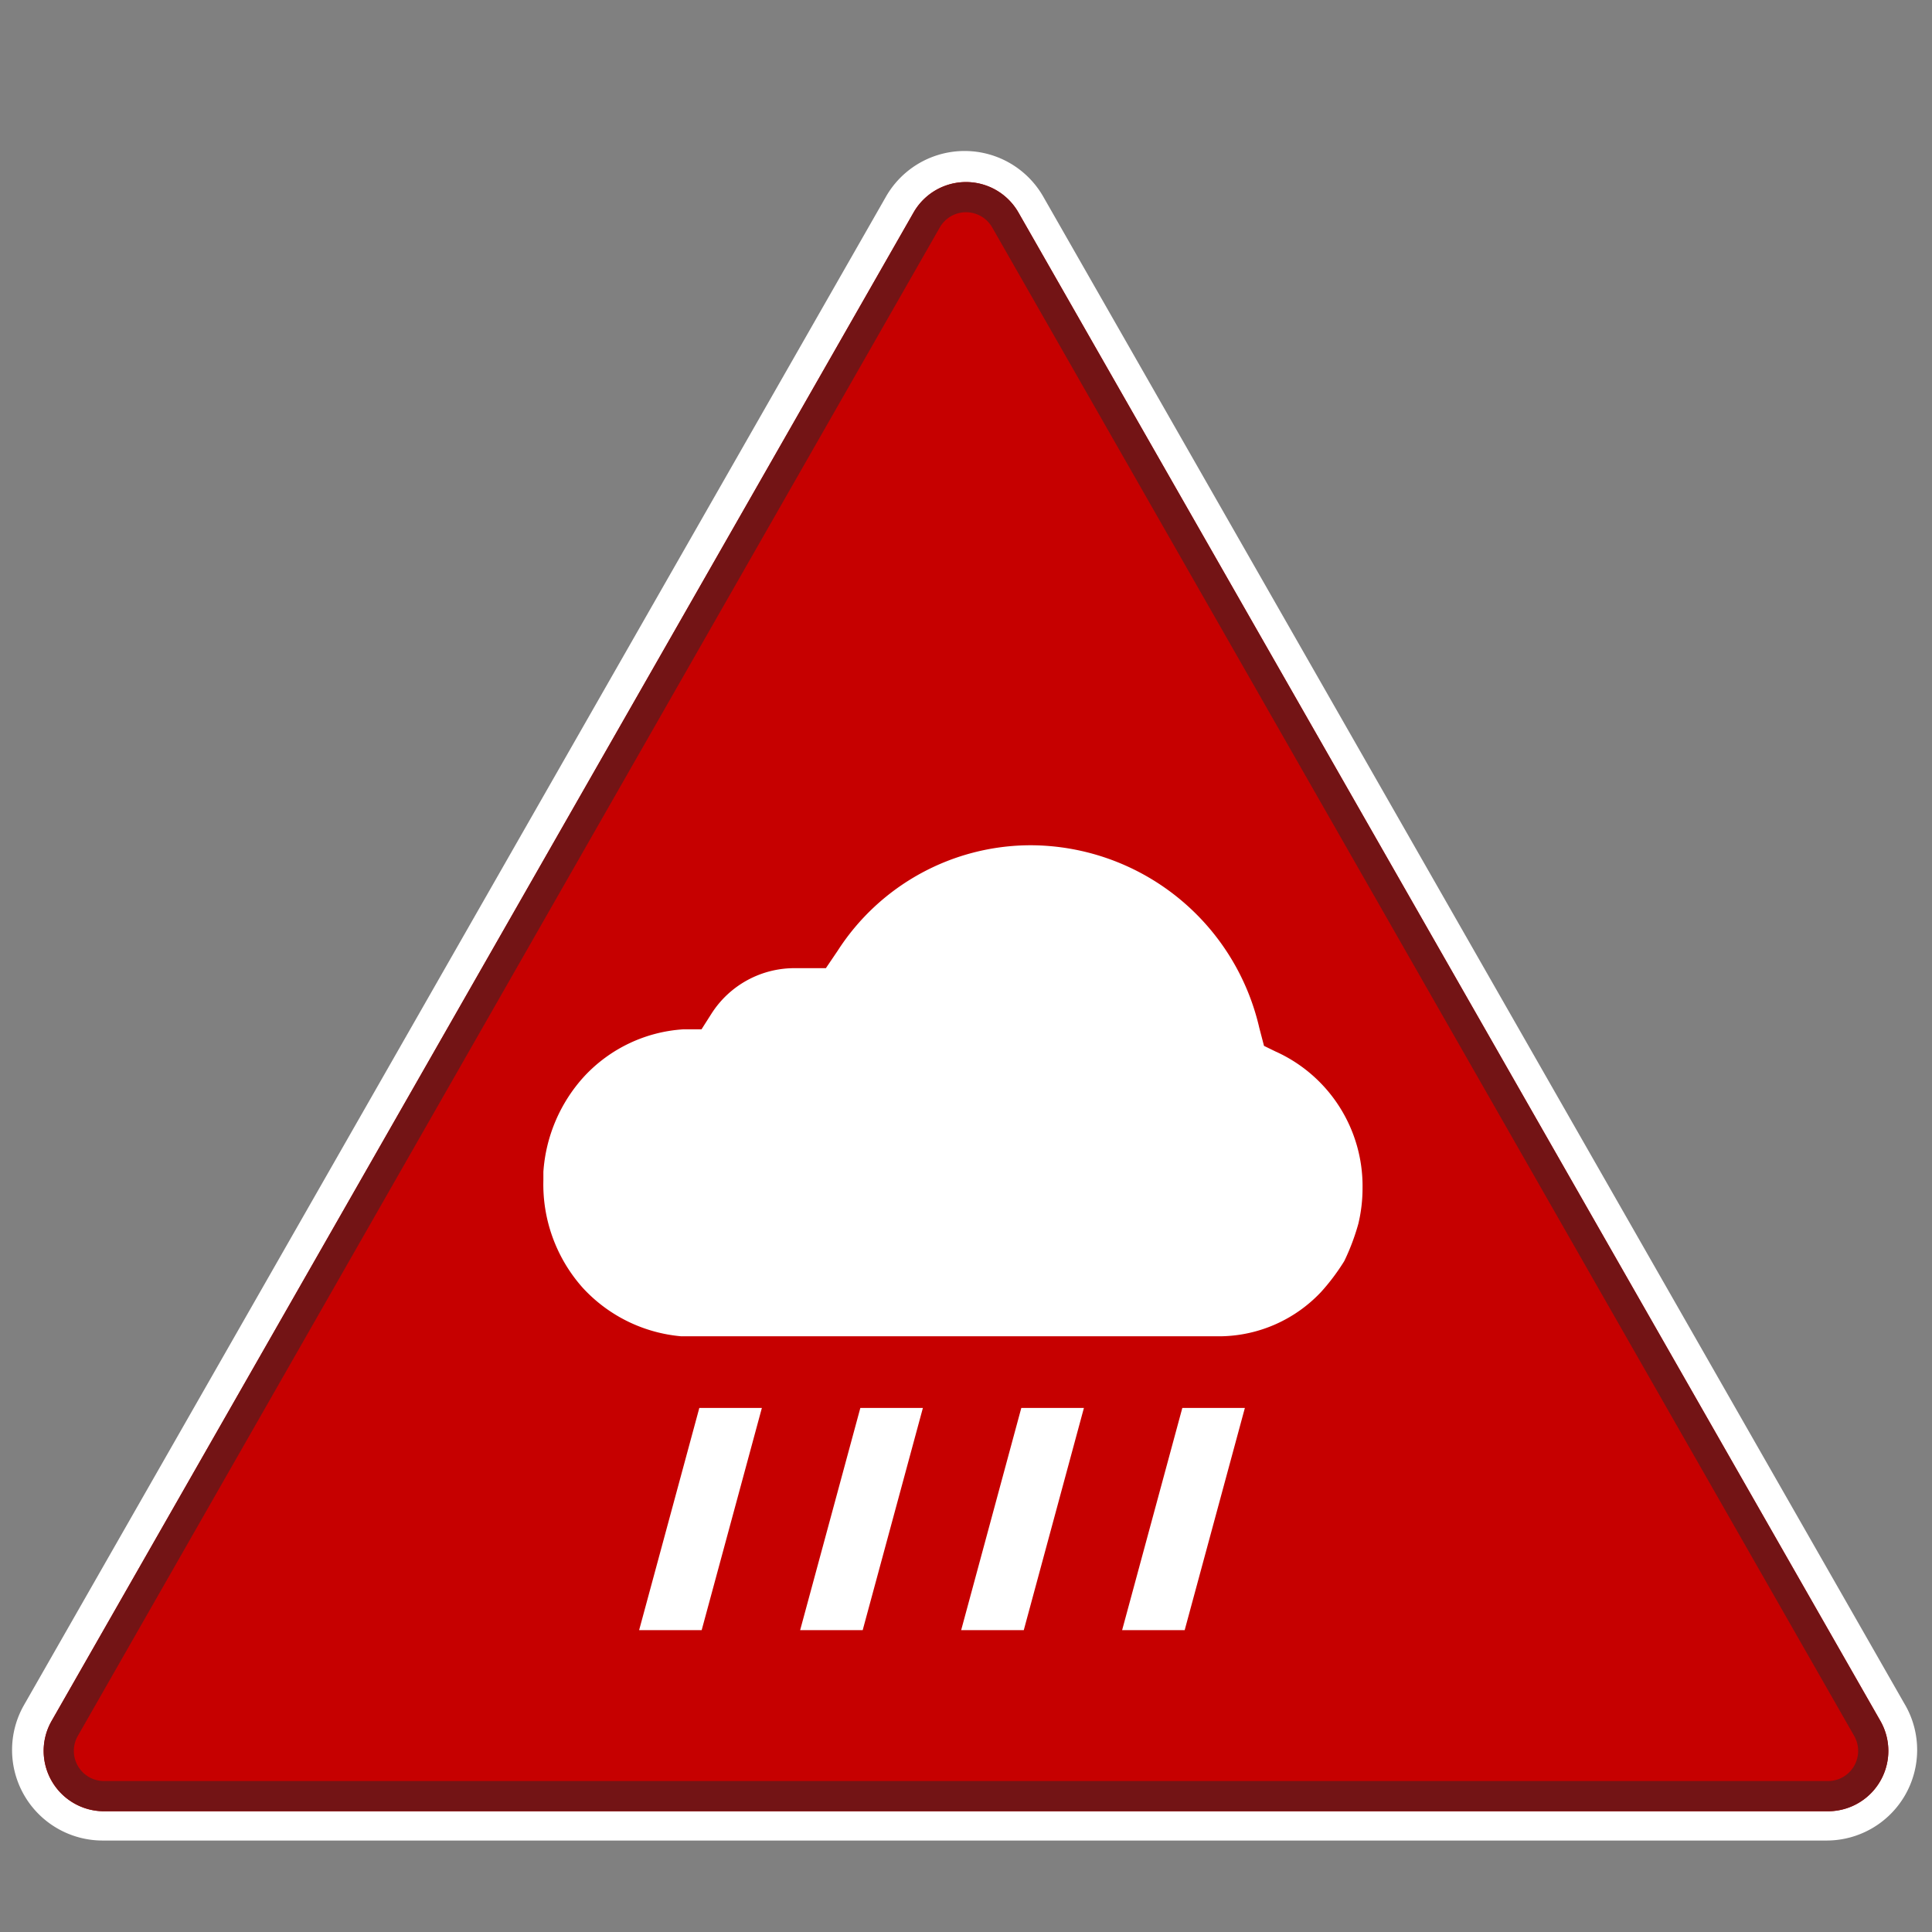 <svg xmlns="http://www.w3.org/2000/svg" width="32" height="32" fill="none"><rect width="100%" height="100%" fill="#808080" stroke="none"/><path fill="#fff" fill-rule="evenodd" d="M31.556 28.24a1.5 1.5 0 0 1-1.302 2.245H1.7A1.5 1.5 0 0 1 .398 28.24L14.675 3.256a1.5 1.5 0 0 1 2.604 0l14.277 24.985z" clip-rule="evenodd"/><path fill="#C60000" fill-rule="evenodd" d="M30.277 30a1 1 0 0 0 .868-1.496L16.868 3.519a1 1 0 0 0-1.736 0L.855 28.504A1 1 0 0 0 1.723 30h28.554z" clip-rule="evenodd"/><path fill="#731415" fill-rule="evenodd" d="M31.277 29a1 1 0 0 0-.132-.496L16.868 3.519a1 1 0 0 0-1.736 0L.855 28.504A1 1 0 0 0 1.723 30h28.554a1 1 0 0 0 1-1zM16.434 3.767l14.277 24.985a.5.5 0 0 1-.434.748H1.723a.5.5 0 0 1-.434-.748L15.566 3.767a.5.5 0 0 1 .868 0z" clip-rule="evenodd"/><path fill="#fff" fill-rule="evenodd" d="M11.583 23.32L10.586 27h1.036l.997-3.68h-1.036zm2.667 0L13.253 27h1.036l.997-3.68H14.25zm2.666 0L15.92 27h1.037l.996-3.68h-1.036zm2.667 0L18.586 27h1.036l.997-3.68h-1.036z" clip-rule="evenodd"/><path fill="#fff" d="M21.137 17.421l-.201-.098-.078-.298A3.898 3.898 0 0 0 17.065 14a3.805 3.805 0 0 0-3.189 1.745l-.197.291h-.5a1.63 1.63 0 0 0-1.397.757l-.163.256h-.303c-.626.04-1.213.32-1.64.78A2.606 2.606 0 0 0 9 19.41v.14a2.572 2.572 0 0 0 .652 1.78 2.514 2.514 0 0 0 1.629.803h8.948a2.327 2.327 0 0 0 1.652-.734c.143-.158.272-.33.384-.511.096-.198.174-.405.233-.617a2.52 2.52 0 0 0 .07-.594 2.445 2.445 0 0 0-1.432-2.257z"/></svg>